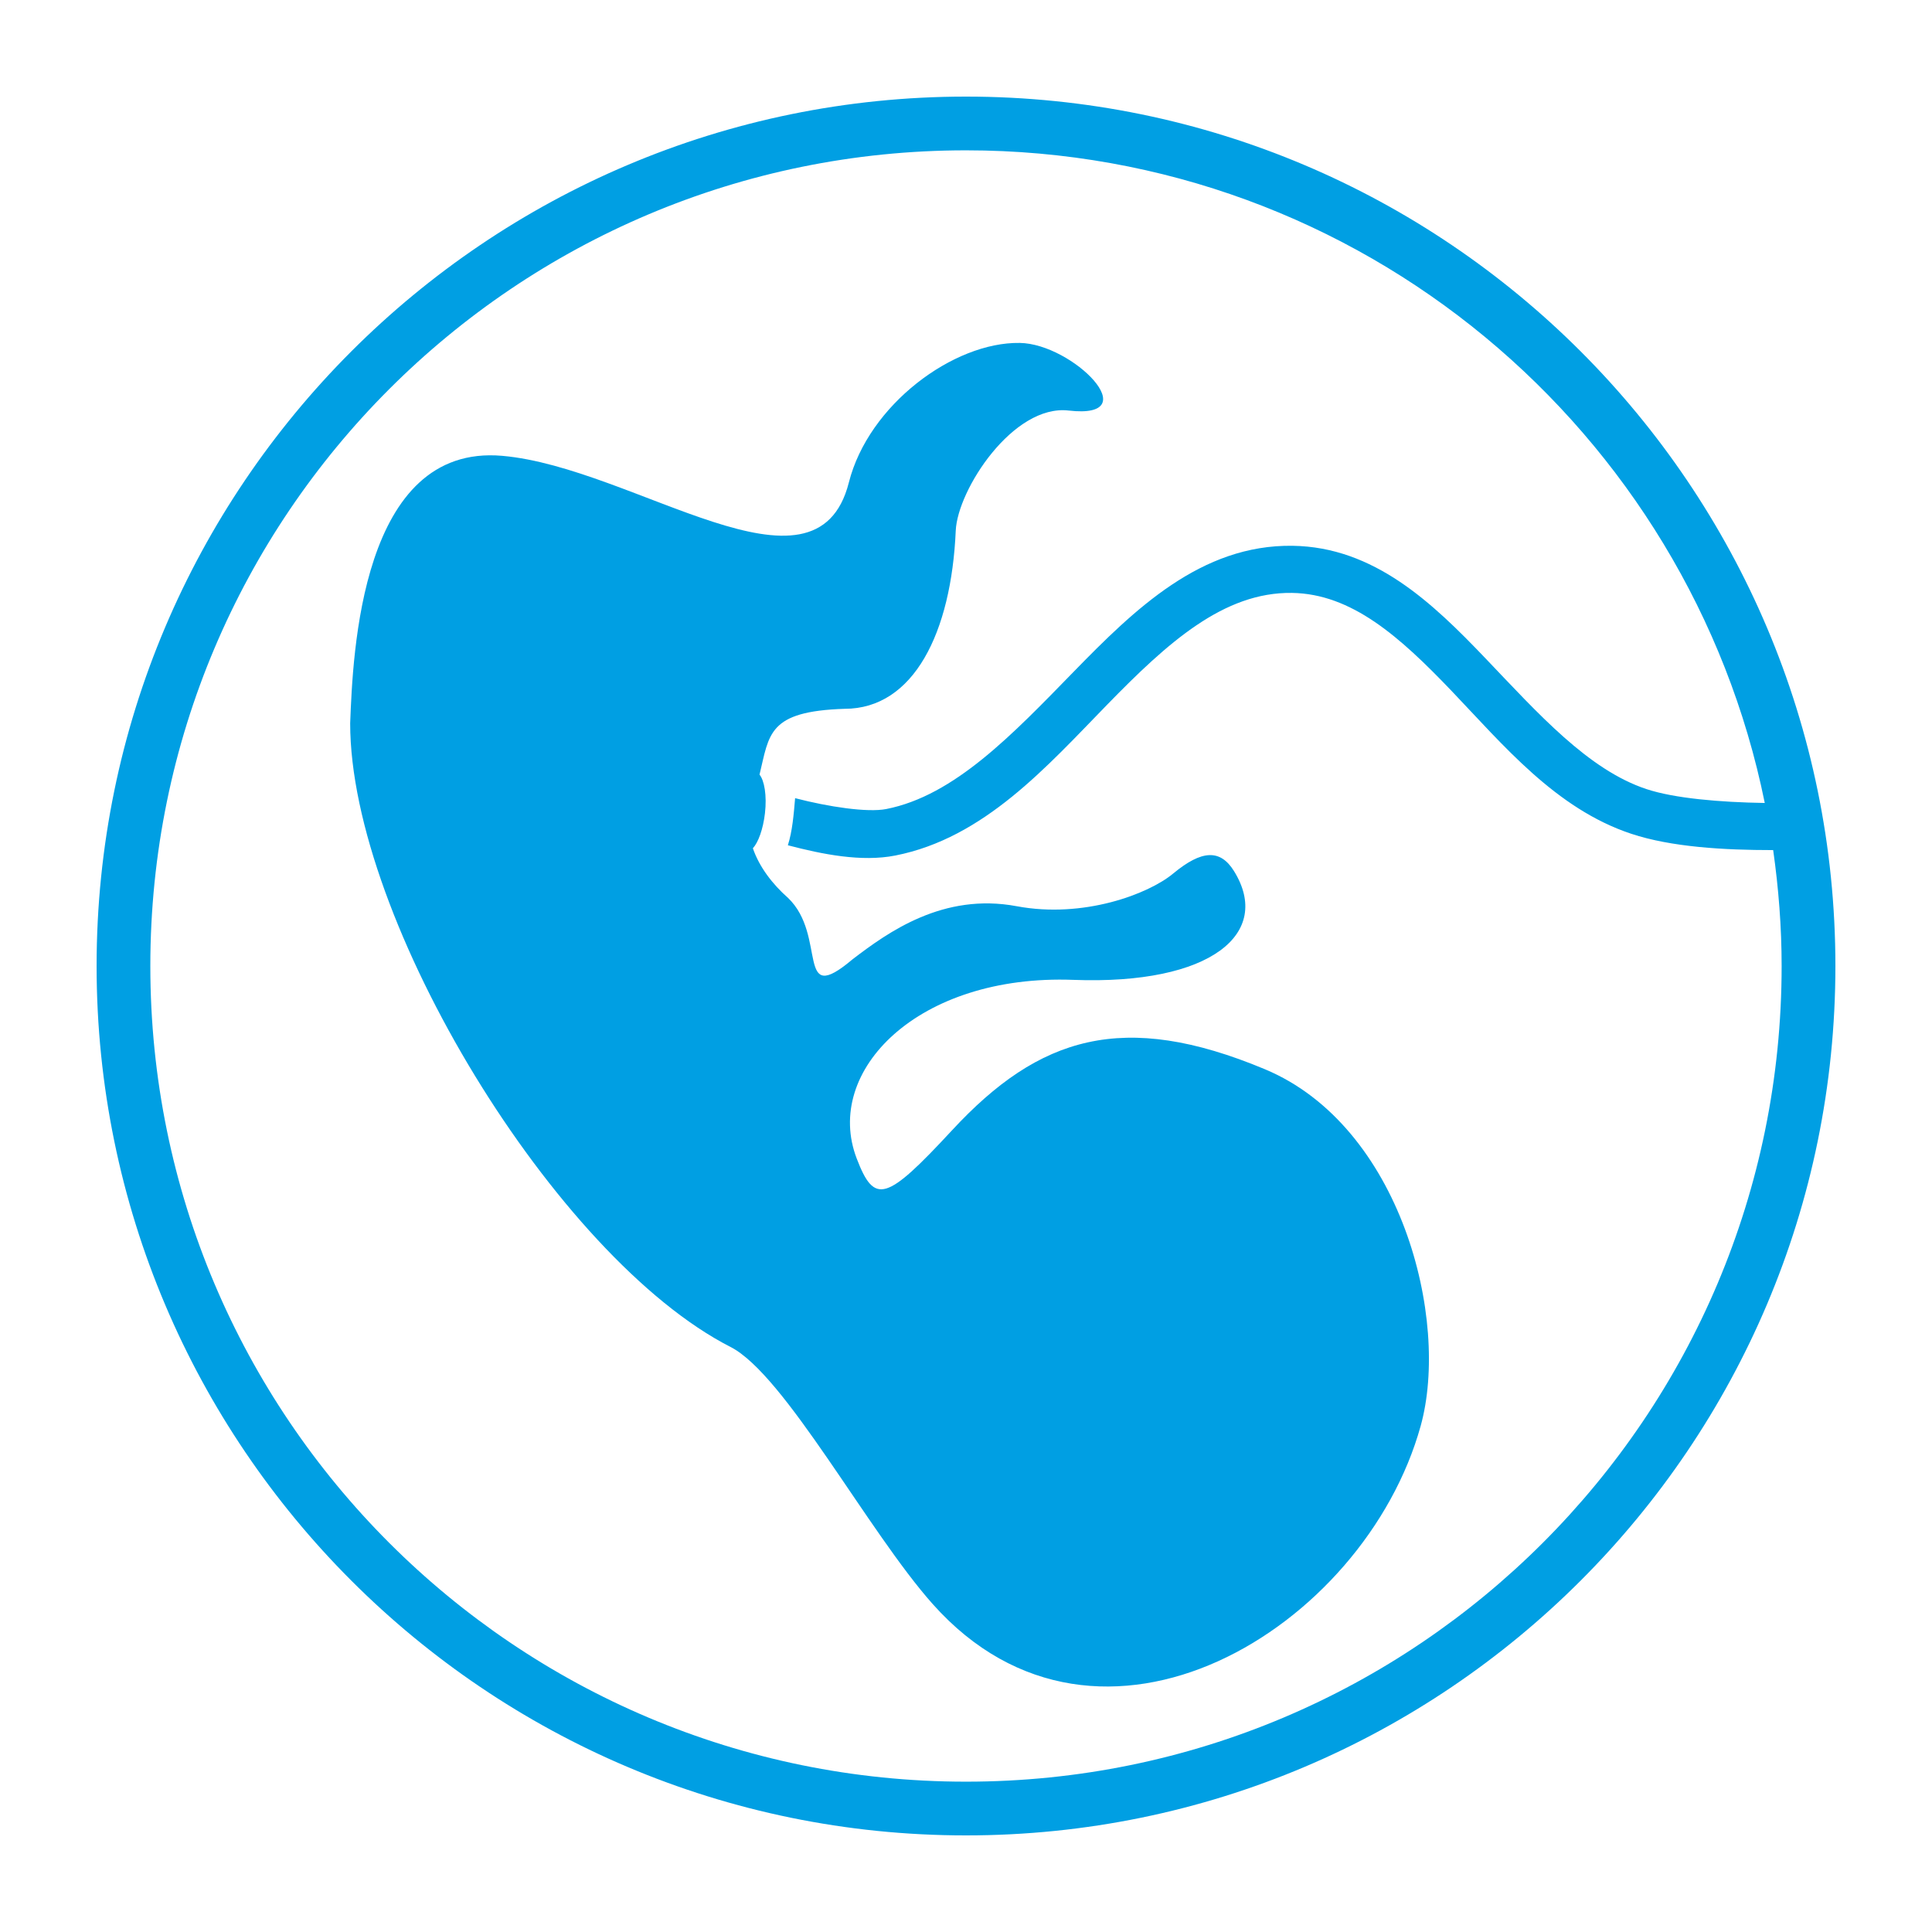 <svg xmlns:dc="http://purl.org/dc/elements/1.1/" xmlns:cc="http://creativecommons.org/ns#" xmlns:rdf="http://www.w3.org/1999/02/22-rdf-syntax-ns#" xmlns:svg="http://www.w3.org/2000/svg" xmlns="http://www.w3.org/2000/svg" version="1.1" viewBox="0 0 100 100" xml:space="preserve" x="0px" y="0px"><path d="M 50,5 C 25.163,5 5,25.163 5,50 5,74.837 25.163,95 50,95 74.837,95 95,74.837 95,50 95,25.163 74.837,5 50,5 z m 0,2.781 c 20.431,0 37.434,14.511 41.344,33.781 -2.329,-0.037 -4.683,-0.24 -6.125,-0.719 C 82.202,39.843 79.616,36.931 76.875,34.062 74.134,31.194 71.119,28.312 66.906,28.25 c -4.74,-0.069 -8.183,3.288 -11.344,6.531 -3.162,3.243 -6.162,6.401 -9.688,7.094 -0.977,0.192 -2.991,-0.113 -4.719,-0.562 -0.069,0.825 -0.143,1.718 -0.375,2.438 1.79,0.469 3.811,0.875 5.562,0.531 4.597,-0.903 7.849,-4.612 10.969,-7.812 3.12,-3.201 6.026,-5.832 9.562,-5.781 3.086,0.045 5.572,2.261 8.25,5.062 2.677,2.802 5.4,6.108 9.312,7.406 2.069,0.686 4.786,0.845 7.344,0.844 0.278,1.959 0.438,3.964 0.438,6 C 92.219,73.325 73.325,92.219 50,92.219 26.675,92.219 7.781,73.325 7.781,50 7.781,26.675 26.675,7.781 50,7.781 z M 52.781,17.75 C 49.358,17.696 44.955,20.95 43.938,24.969 42.249,31.64 32.842,24.196 26,23.594 18.671,22.949 18.263,33.866 18.125,37.438 c 0,10.201 10.647,27.666 19.688,32.281 2.816,1.438 7.111,9.546 10.469,13.312 8.631,9.68 22.338,1.266 25.25,-9.219 1.536,-5.528 -1.024,-15.528 -8.062,-18.469 -7.332,-3.063 -11.685,-1.703 -16.188,3.156 -3.421,3.692 -4.018,3.864 -4.938,1.469 -1.742,-4.539 3.175,-9.554 11.219,-9.25 7.145,0.269 10.295,-2.418 8.312,-5.625 -0.716,-1.158 -1.68,-1.1 -3.156,0.125 -1.284,1.065 -4.647,2.334 -8.094,1.688 -3.803,-0.713 -6.657,1.339 -8.5,2.75 -2.992,2.522 -1.275,-1.216 -3.344,-3.188 -0.79,-0.695 -1.485,-1.597 -1.812,-2.562 0.277,-0.3 0.529,-0.983 0.625,-1.812 0.106,-0.917 -0.032,-1.699 -0.281,-2 0.509,-2.095 0.428,-3.278 4.406,-3.406 3.577,0 5.519,-3.944 5.75,-9.219 0.093,-2.121 2.972,-6.551 5.844,-6.219 4.097,0.473 0.227,-3.456 -2.531,-3.5 z" transform="translate(0,-5e-6)" style="" fill="#009FE3" fill-opacity="1"></path></svg>